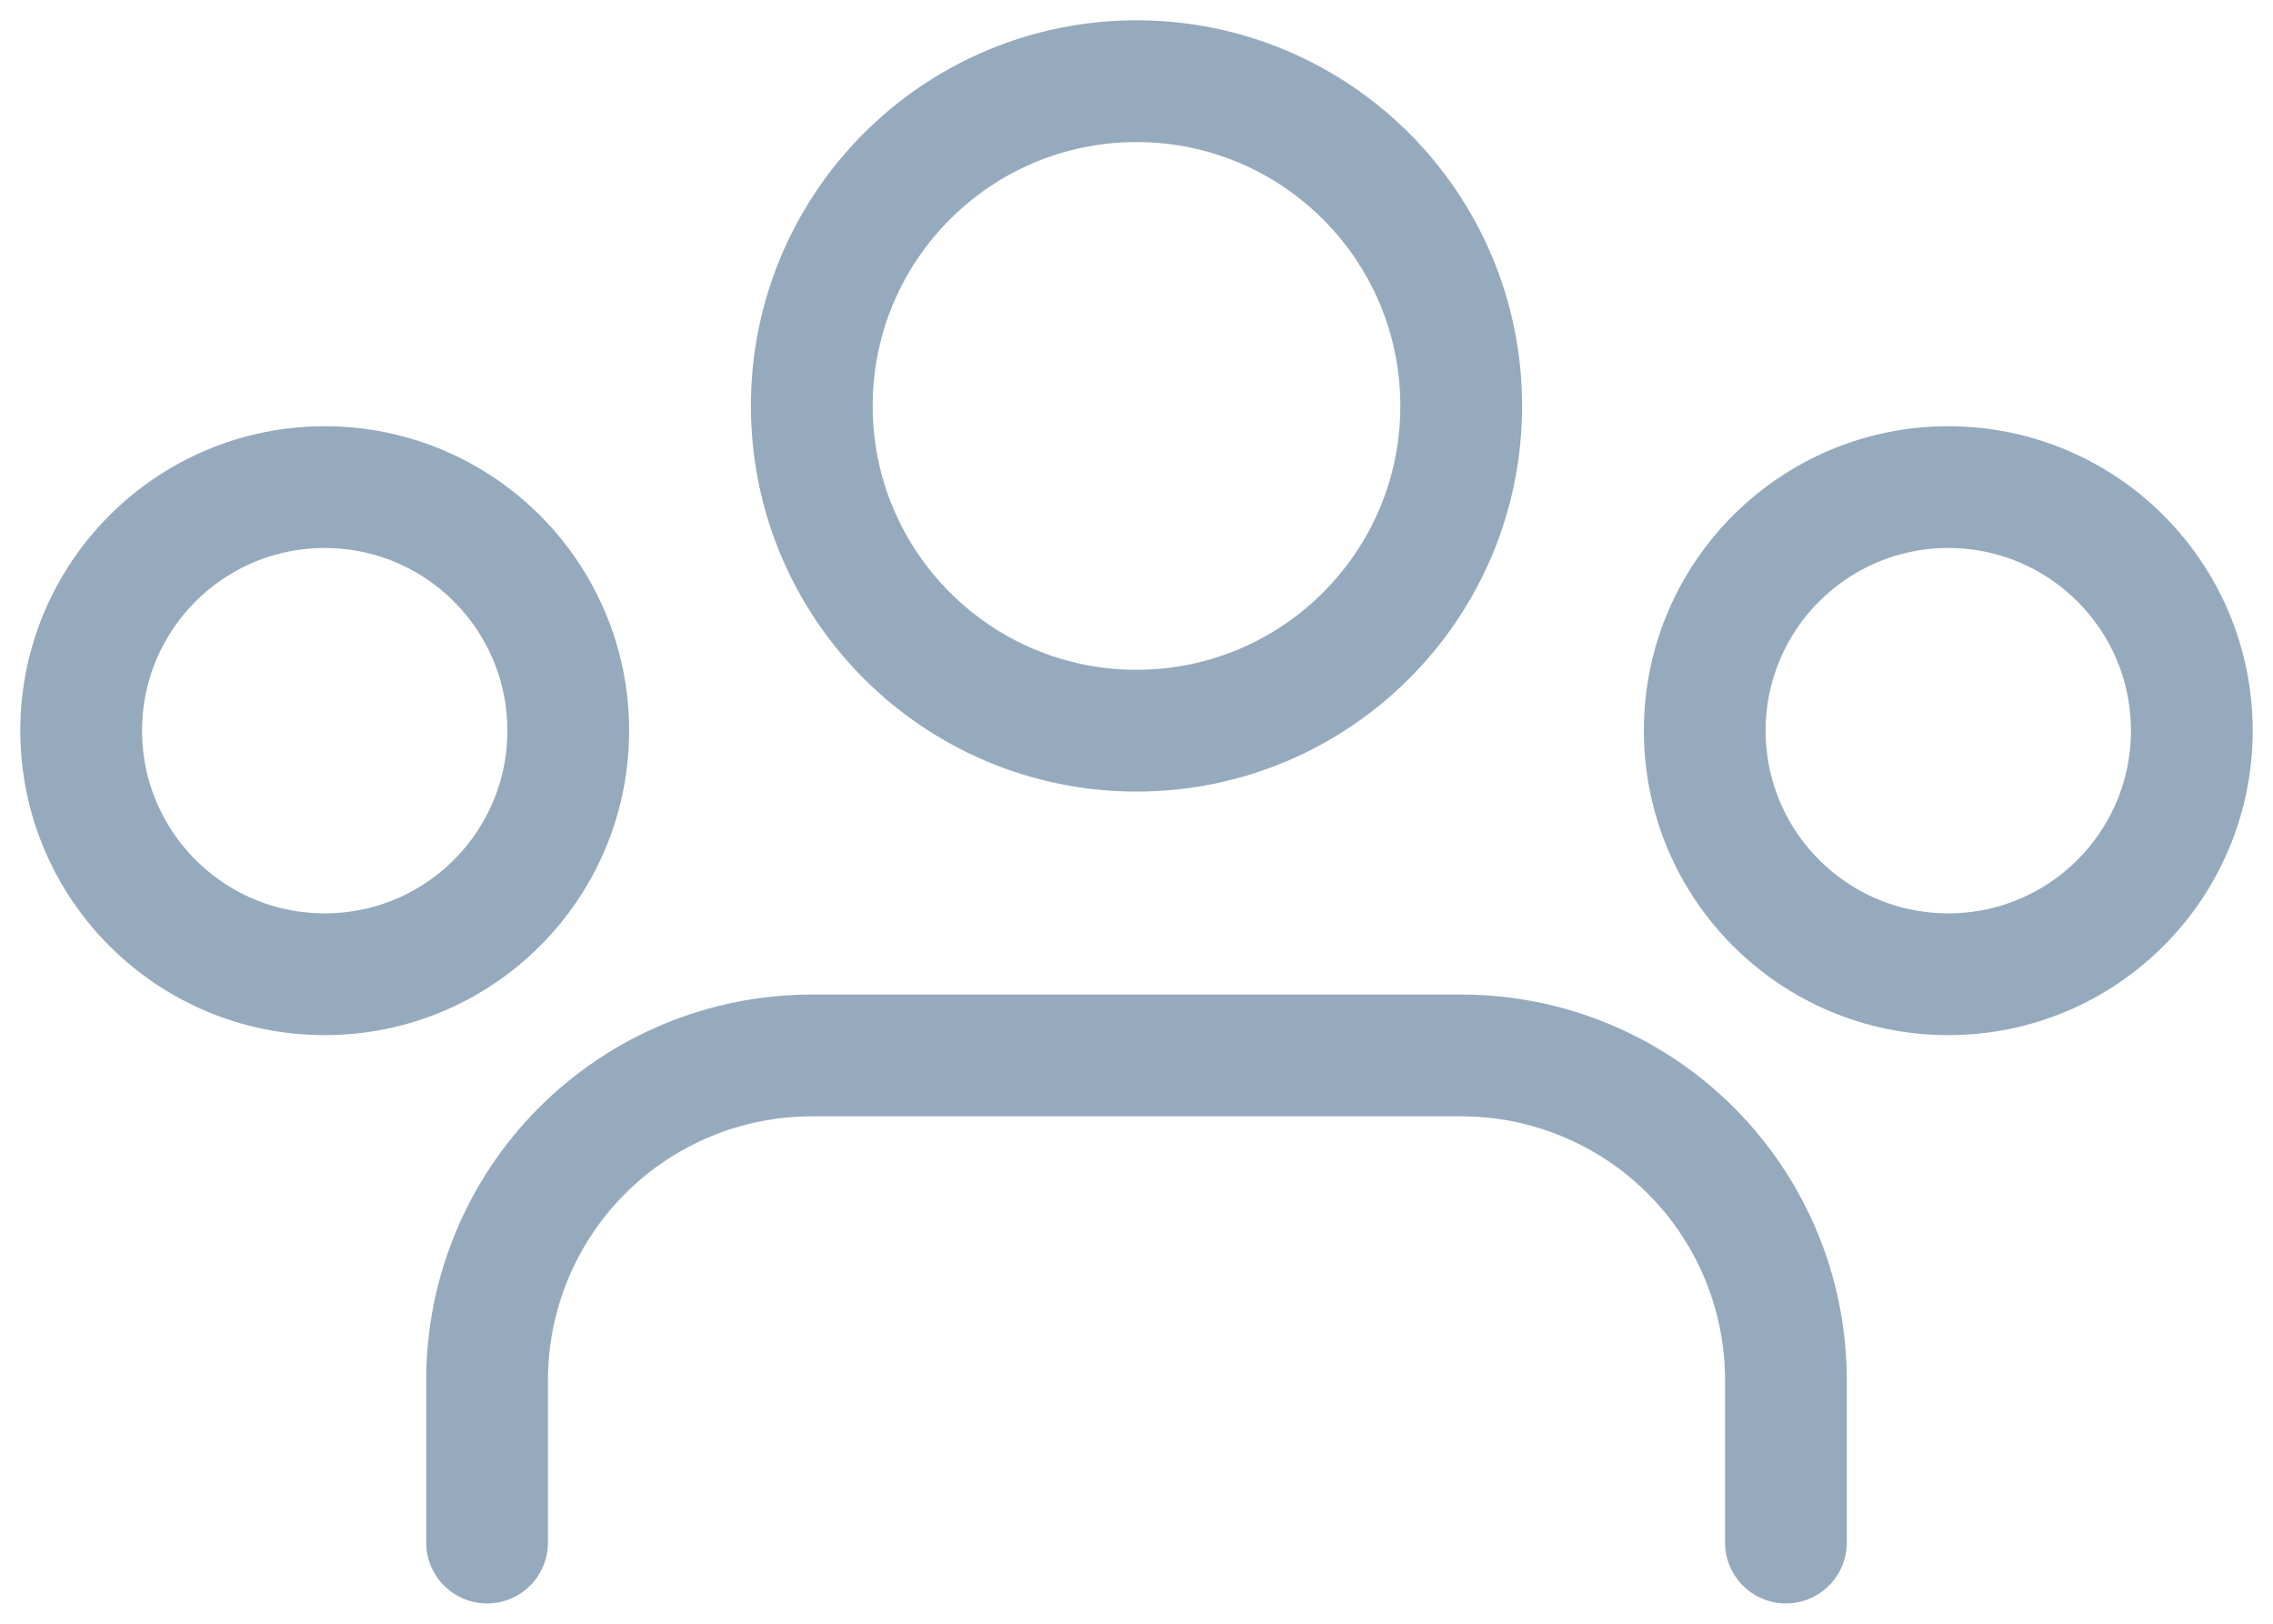 <svg width="56" height="40" viewBox="0 0 56 40" fill="none" xmlns="http://www.w3.org/2000/svg">
<path d="M44 38V34C44 31.878 43.157 29.843 41.657 28.343C40.157 26.843 38.122 26 36 26H20C17.878 26 15.843 26.843 14.343 28.343C12.843 29.843 12 31.878 12 34V38" stroke="#96AABD" stroke-width="3" stroke-linecap="round" stroke-linejoin="round"/>
<path d="M28 18C32.418 18 36 14.418 36 10C36 5.582 32.418 2 28 2C23.582 2 20 5.582 20 10C20 14.418 23.582 18 28 18Z" stroke="#96AABD" stroke-width="3" stroke-linecap="round" stroke-linejoin="round"/>
<path d="M48 24C51.314 24 54 21.314 54 18C54 14.686 51.314 12 48 12C44.686 12 42 14.686 42 18C42 21.314 44.686 24 48 24Z" stroke="#96AABD" stroke-width="3" stroke-linecap="round" stroke-linejoin="round"/>
<path d="M8 24C11.314 24 14 21.314 14 18C14 14.686 11.314 12 8 12C4.686 12 2 14.686 2 18C2 21.314 4.686 24 8 24Z" stroke="#96AABD" stroke-width="3" stroke-linecap="round" stroke-linejoin="round"/>
</svg>
